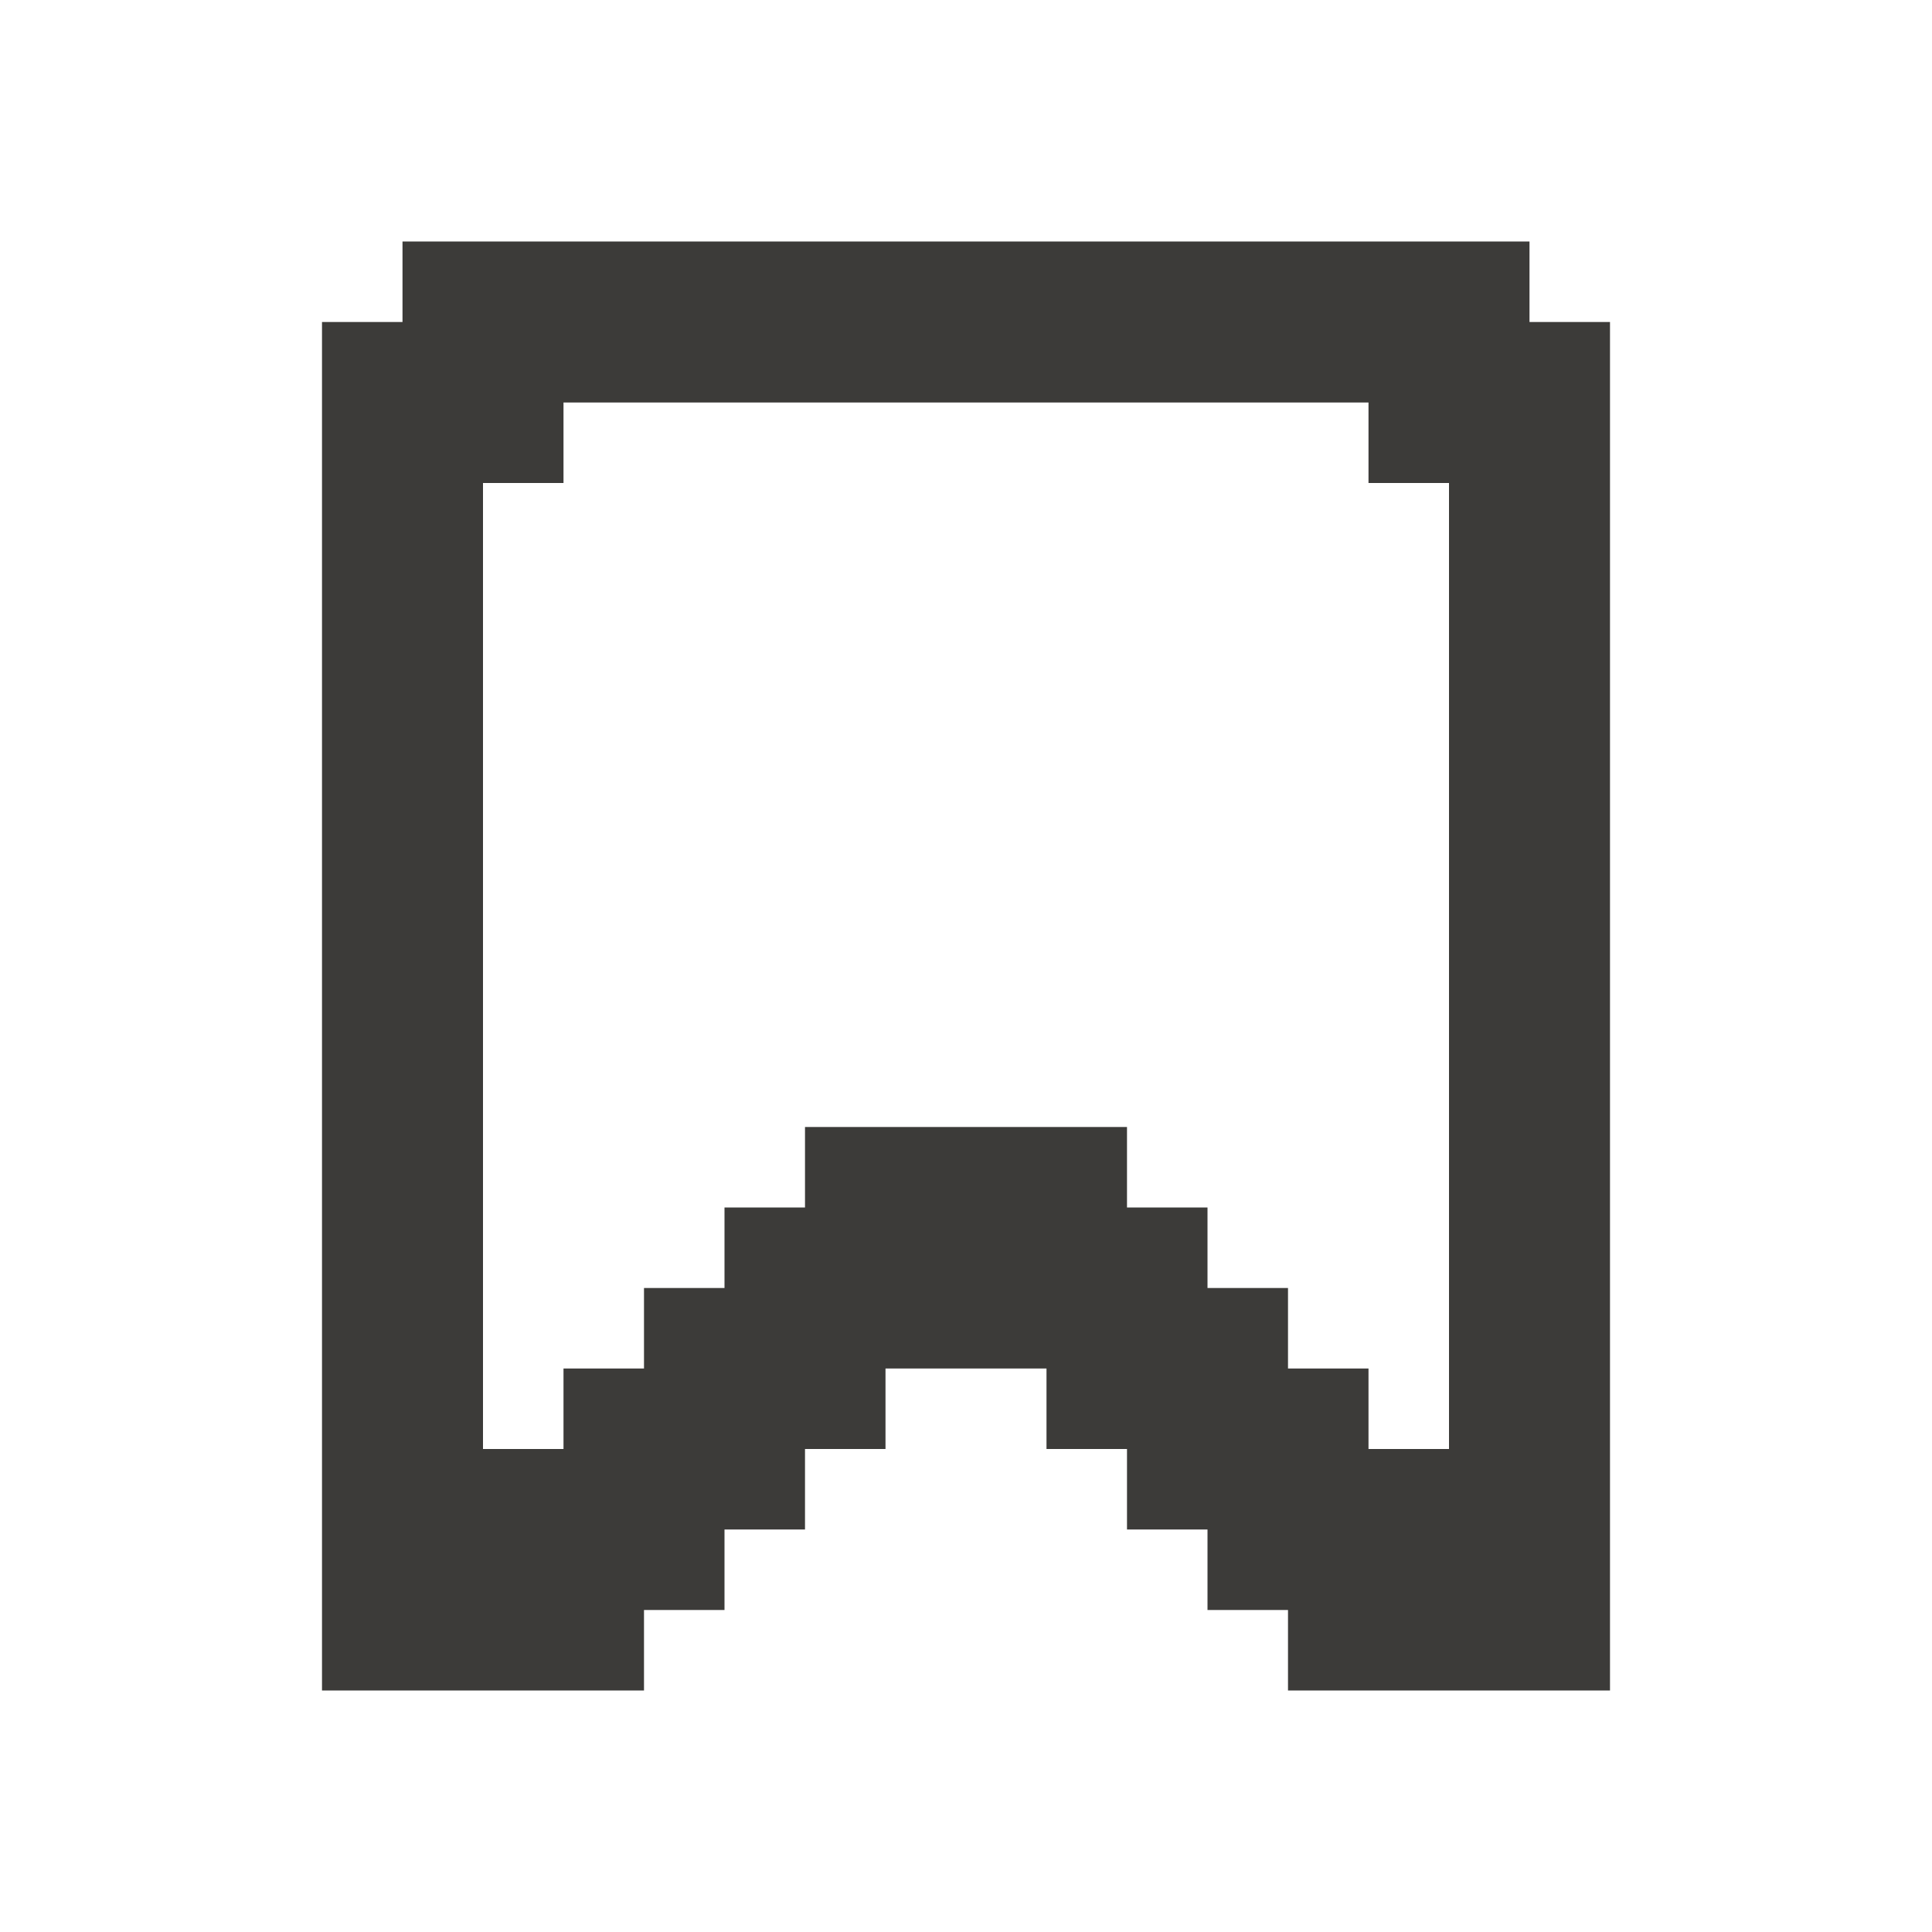 <svg width="24" height="24" viewBox="0 0 24 24" fill="none" xmlns="http://www.w3.org/2000/svg">
<path d="M19 4V3H5V4H4V21H8V20H9V19H10V18H11V17H12H13V18H14V19H15V20H16V21H20V4H19ZM18 18H17V17H16V16H15V15H14V14H10V15H9V16H8V17H7V18H6V6H7V5H17V6H18V18Z" fill="#3C3B39"/>
</svg>

